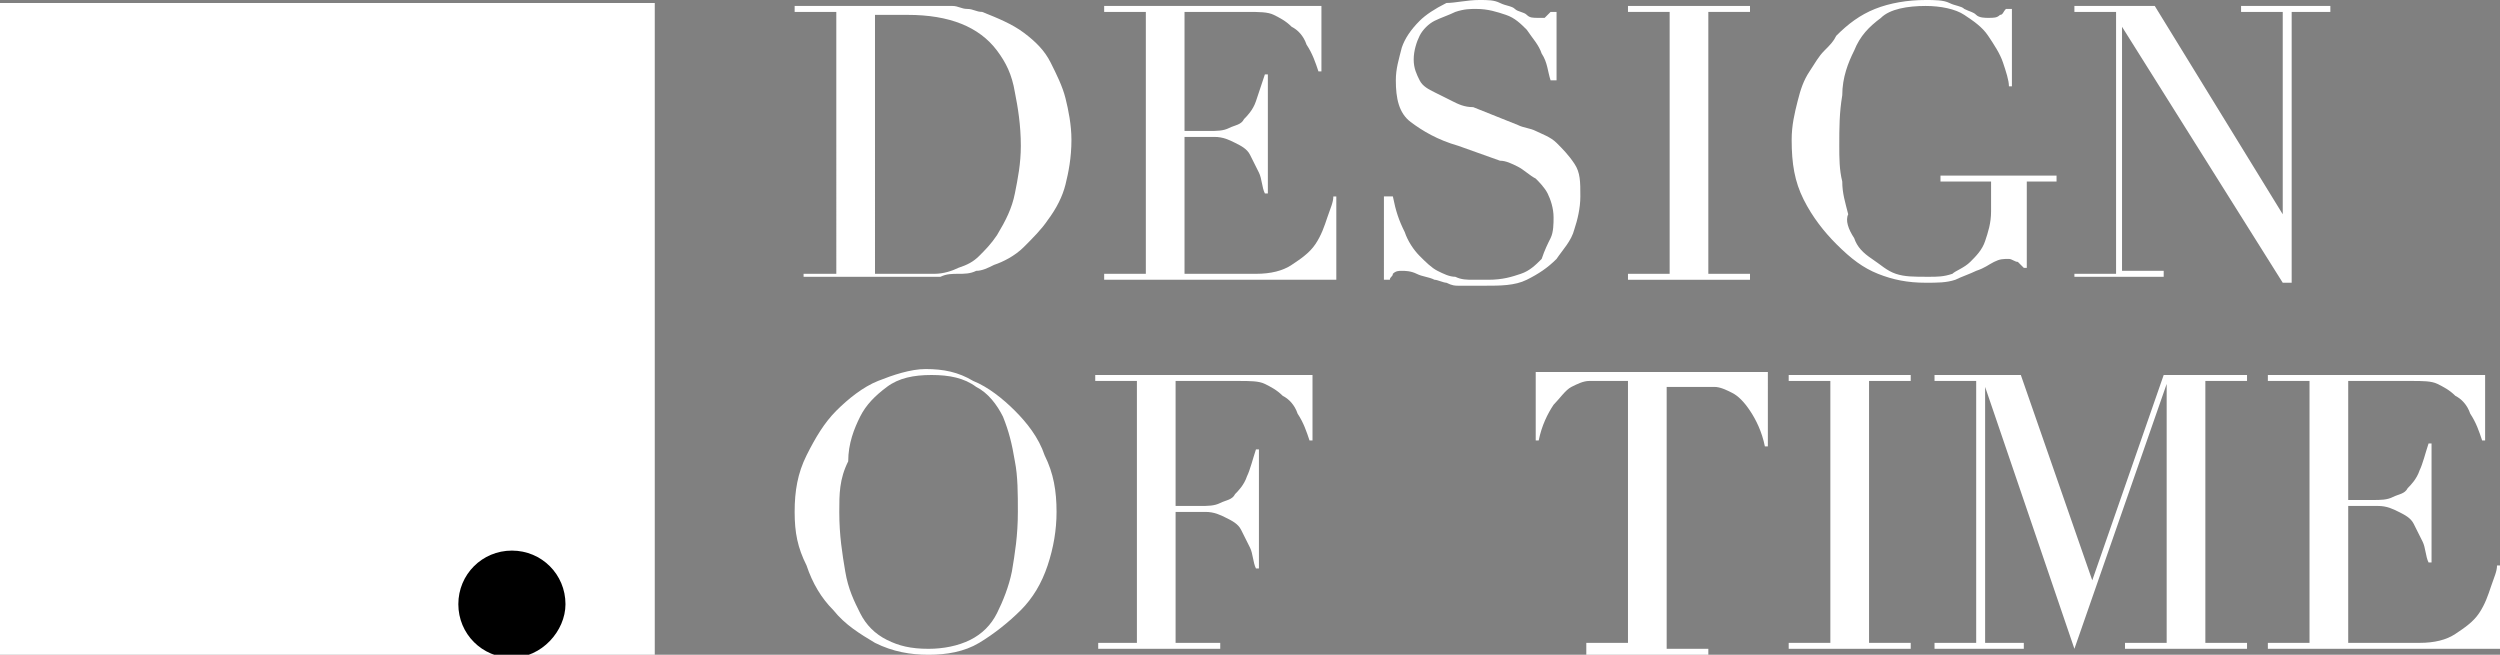 <?xml version="1.0" encoding="utf-8"?>
<!-- Generator: Adobe Illustrator 27.0.0, SVG Export Plug-In . SVG Version: 6.00 Build 0)  -->
<svg version="1.1" id="Layer_1" xmlns="http://www.w3.org/2000/svg" xmlns:xlink="http://www.w3.org/1999/xlink" x="0px" y="0px"
	 viewBox="0 0 84 22" style="enable-background:new 0 0 84 22;" xml:space="preserve">
<rect x="0" y="0" width="84" height="22" fill="#808080" stroke="none"/>
<style type="text/css">
	.st0{fill:#FFFFFF;}
</style>
<path class="st0" d="M0,22.1v-22h22v22H0z"/>
<path d="M17.2,22.1c-1,0-1.8-0.8-1.8-1.8c0-1,0.8-1.8,1.8-1.8c1,0,1.8,0.8,1.8,1.8C19,21.2,18.2,22.1,17.2,22.1z"/>
<g>
	<g>
		<path class="st0" d="M26.7,9.2h1.4V0.4h-1.4V0.2h2.4c0.1,0,0.2,0,0.4,0c0.1,0,0.2,0,0.4,0c0.1,0,0.2,0,0.4,0s0.2,0,0.4,0
			c0.3,0,0.5,0,0.7,0c0.2,0,0.4,0,0.6,0c0.2,0,0.3,0.1,0.5,0.1c0.2,0,0.3,0.1,0.5,0.1c0.5,0.2,1,0.4,1.4,0.7c0.4,0.3,0.7,0.6,0.9,1
			c0.2,0.4,0.4,0.8,0.5,1.2c0.1,0.4,0.2,0.9,0.2,1.4c0,0.6-0.1,1.1-0.2,1.5c-0.1,0.4-0.3,0.8-0.6,1.2c-0.2,0.3-0.5,0.6-0.8,0.9
			c-0.3,0.3-0.7,0.5-1,0.6c-0.2,0.1-0.4,0.2-0.6,0.2c-0.2,0.1-0.4,0.1-0.6,0.1c-0.2,0-0.4,0-0.6,0.1c-0.2,0-0.5,0-0.8,0
			c-0.1,0-0.3,0-0.4,0c-0.1,0-0.3,0-0.4,0c-0.1,0-0.3,0-0.4,0c-0.1,0-0.3,0-0.4,0h-2.2V9.2z M29.4,9.2c0.1,0,0.3,0,0.5,0
			c0.2,0,0.4,0,0.6,0c0.3,0,0.6,0,0.9,0c0.3,0,0.6-0.1,0.8-0.2c0.3-0.1,0.5-0.2,0.7-0.4c0.2-0.2,0.4-0.4,0.6-0.7
			c0.3-0.5,0.5-0.9,0.6-1.4c0.1-0.5,0.2-1,0.2-1.6c0-0.7-0.1-1.3-0.2-1.8c-0.1-0.6-0.3-1-0.6-1.4c-0.3-0.4-0.7-0.7-1.2-0.9
			c-0.5-0.2-1.1-0.3-1.8-0.3c-0.2,0-0.4,0-0.6,0c-0.2,0-0.3,0-0.5,0V9.2z"/>
		<path class="st0" d="M37.1,9.2h1.4V0.4h-1.4V0.2h7.3v2.2h-0.1c-0.1-0.3-0.2-0.6-0.4-0.9c-0.1-0.3-0.3-0.5-0.5-0.6
			c-0.2-0.2-0.4-0.3-0.6-0.4c-0.2-0.1-0.5-0.1-0.9-0.1h-2.1v4h0.8c0.3,0,0.5,0,0.7-0.1c0.2-0.1,0.4-0.1,0.5-0.3
			c0.1-0.1,0.3-0.3,0.4-0.6s0.2-0.6,0.3-0.9h0.1v4h-0.1c-0.1-0.2-0.1-0.5-0.2-0.7c-0.1-0.2-0.2-0.4-0.3-0.6
			c-0.1-0.2-0.3-0.3-0.5-0.4c-0.2-0.1-0.4-0.2-0.7-0.2h-1v4.6h2.4c0.5,0,0.9-0.1,1.2-0.3c0.3-0.2,0.6-0.4,0.8-0.7
			c0.2-0.3,0.3-0.6,0.4-0.9c0.1-0.3,0.2-0.5,0.2-0.7h0.1v2.8h-7.8V9.2z"/>
		<path class="st0" d="M46.7,6.6h0.1c0.1,0.5,0.2,0.8,0.4,1.2c0.1,0.3,0.3,0.6,0.5,0.8c0.2,0.2,0.4,0.4,0.6,0.5
			c0.2,0.1,0.4,0.2,0.6,0.2c0.2,0.1,0.4,0.1,0.6,0.1c0.2,0,0.4,0,0.5,0c0.5,0,0.8-0.1,1.1-0.2c0.3-0.1,0.5-0.3,0.7-0.5
			C51.9,8.4,52,8.2,52.1,8c0.1-0.2,0.1-0.5,0.1-0.7c0-0.3-0.1-0.6-0.2-0.8c-0.1-0.2-0.3-0.4-0.4-0.5c-0.2-0.1-0.4-0.3-0.6-0.4
			c-0.2-0.1-0.4-0.2-0.6-0.2L49,4.9c-0.7-0.2-1.2-0.5-1.6-0.8c-0.4-0.3-0.5-0.8-0.5-1.4c0-0.4,0.1-0.7,0.2-1.1
			c0.1-0.3,0.3-0.6,0.6-0.9c0.2-0.2,0.5-0.4,0.9-0.6C48.9,0.1,49.3,0,49.7,0c0.3,0,0.5,0,0.7,0.1s0.4,0.1,0.5,0.2
			c0.1,0.1,0.3,0.1,0.4,0.2c0.1,0.1,0.2,0.1,0.4,0.1c0.1,0,0.2,0,0.2,0c0,0,0.1-0.1,0.2-0.2h0.2v2.3h-0.2c-0.1-0.3-0.1-0.6-0.3-0.9
			c-0.1-0.3-0.3-0.5-0.5-0.8c-0.2-0.2-0.4-0.4-0.7-0.5c-0.3-0.1-0.6-0.2-1-0.2c-0.2,0-0.4,0-0.7,0.1c-0.2,0.1-0.5,0.2-0.7,0.3
			c-0.2,0.1-0.4,0.3-0.5,0.5s-0.2,0.5-0.2,0.8c0,0.3,0.1,0.5,0.2,0.7S48,3,48.2,3.1c0.2,0.1,0.4,0.2,0.6,0.3
			c0.2,0.1,0.4,0.2,0.7,0.2L51,4.2c0.2,0.1,0.4,0.1,0.6,0.2c0.2,0.1,0.5,0.2,0.7,0.4c0.2,0.2,0.4,0.4,0.6,0.7
			c0.2,0.3,0.2,0.6,0.2,1.1c0,0.4-0.1,0.8-0.2,1.1c-0.1,0.4-0.4,0.7-0.6,1c-0.3,0.3-0.6,0.5-1,0.7c-0.4,0.2-0.9,0.2-1.4,0.2
			c-0.2,0-0.3,0-0.5,0c-0.1,0-0.3,0-0.4,0c-0.1,0-0.2,0-0.4-0.1c-0.1,0-0.3-0.1-0.4-0.1c-0.2-0.1-0.4-0.1-0.6-0.2
			c-0.2-0.1-0.4-0.1-0.5-0.1c-0.1,0-0.2,0-0.3,0.1c0,0.1-0.1,0.1-0.1,0.2h-0.2V6.6z"/>
		<path class="st0" d="M54.7,9.2h1.4V0.4h-1.4V0.2h4.1v0.2h-1.4v8.8h1.4v0.2h-4.1V9.2z"/>
		<path class="st0" d="M69.1,6.1h-1V9H68c-0.1-0.1-0.2-0.2-0.2-0.2c-0.1,0-0.2-0.1-0.3-0.1c-0.2,0-0.3,0-0.5,0.1
			c-0.2,0.1-0.3,0.2-0.6,0.3c-0.2,0.1-0.5,0.2-0.7,0.3c-0.3,0.1-0.6,0.1-1,0.1c-0.6,0-1.1-0.1-1.6-0.3c-0.5-0.2-0.9-0.5-1.4-1
			c-0.4-0.4-0.8-0.9-1.1-1.5c-0.3-0.6-0.4-1.2-0.4-2c0-0.5,0.1-0.9,0.2-1.3c0.1-0.4,0.2-0.7,0.4-1c0.2-0.3,0.3-0.5,0.5-0.7
			c0.2-0.2,0.3-0.3,0.4-0.5c0.4-0.4,0.8-0.7,1.3-0.9C63.5,0.1,64.1,0,64.7,0c0.3,0,0.6,0,0.8,0.1c0.2,0.1,0.4,0.1,0.5,0.2
			c0.2,0.1,0.3,0.1,0.4,0.2c0.1,0.1,0.3,0.1,0.4,0.1c0.2,0,0.3,0,0.4-0.1c0.1,0,0.1-0.1,0.2-0.2h0.2v2.6h-0.1c0-0.2-0.1-0.5-0.2-0.8
			c-0.1-0.3-0.3-0.6-0.5-0.9c-0.2-0.3-0.5-0.5-0.8-0.7c-0.3-0.2-0.8-0.3-1.3-0.3c-0.6,0-1.2,0.1-1.5,0.4c-0.4,0.3-0.7,0.6-0.9,1.1
			c-0.2,0.4-0.4,0.9-0.4,1.5c-0.1,0.6-0.1,1.1-0.1,1.7c0,0.4,0,0.8,0.1,1.2c0,0.4,0.1,0.7,0.2,1.1C62,7.4,62.1,7.7,62.3,8
			c0.1,0.3,0.3,0.5,0.6,0.7c0.3,0.2,0.5,0.4,0.8,0.5c0.3,0.1,0.6,0.1,1.1,0.1c0.3,0,0.5,0,0.8-0.1C65.7,9.1,66,9,66.2,8.8
			c0.2-0.2,0.4-0.4,0.5-0.7c0.1-0.3,0.2-0.6,0.2-1V6.1h-1.7V5.9h3.9V6.1z"/>
		<path class="st0" d="M69.7,9.2h1.4V0.4h-1.4V0.2h2.7l4.3,7h0V0.4h-1.4V0.2h3v0.2H77v9.1h-0.3l-5.4-8.6h0v8.2h1.4v0.2h-3V9.2z"/>
	</g>
	<g>
		<path class="st0" d="M26.7,17.2c0-0.7,0.1-1.3,0.4-1.9c0.3-0.6,0.6-1.1,1-1.5s0.9-0.8,1.4-1c0.5-0.2,1.1-0.4,1.6-0.4
			c0.6,0,1.1,0.1,1.6,0.4c0.5,0.2,1,0.6,1.4,1c0.4,0.4,0.8,0.9,1,1.5c0.3,0.6,0.4,1.2,0.4,1.9c0,0.6-0.1,1.2-0.3,1.8
			c-0.2,0.6-0.5,1.1-0.9,1.5c-0.4,0.4-0.9,0.8-1.4,1.1c-0.5,0.3-1.1,0.4-1.7,0.4c-0.6,0-1.2-0.1-1.8-0.4c-0.5-0.3-1-0.6-1.4-1.1
			c-0.4-0.4-0.7-0.9-0.9-1.5C26.8,18.4,26.7,17.9,26.7,17.2z M28.2,17.2c0,0.8,0.1,1.4,0.2,2c0.1,0.6,0.3,1,0.5,1.4
			c0.2,0.4,0.5,0.7,0.9,0.9c0.4,0.2,0.8,0.3,1.4,0.3c0.5,0,1-0.1,1.4-0.3c0.4-0.2,0.7-0.5,0.9-0.9c0.2-0.4,0.4-0.9,0.5-1.4
			c0.1-0.6,0.2-1.2,0.2-2c0-0.6,0-1.2-0.1-1.7c-0.1-0.6-0.2-1-0.4-1.5c-0.2-0.4-0.5-0.8-0.9-1c-0.4-0.3-0.9-0.4-1.5-0.4
			c-0.6,0-1.1,0.1-1.5,0.4c-0.4,0.3-0.7,0.6-0.9,1c-0.2,0.4-0.4,0.9-0.4,1.5C28.2,16.1,28.2,16.6,28.2,17.2z"/>
		<path class="st0" d="M36.8,21.6h1.4v-8.8h-1.4v-0.2h7.3v2.2H44c-0.1-0.3-0.2-0.6-0.4-0.9c-0.1-0.3-0.3-0.5-0.5-0.6
			c-0.2-0.2-0.4-0.3-0.6-0.4c-0.2-0.1-0.5-0.1-0.9-0.1h-2.1V17h0.8c0.3,0,0.5,0,0.7-0.1c0.2-0.1,0.4-0.1,0.5-0.3
			c0.1-0.1,0.3-0.3,0.4-0.6c0.1-0.2,0.2-0.6,0.3-0.9h0.1v4h-0.1c-0.1-0.2-0.1-0.5-0.2-0.7c-0.1-0.2-0.2-0.4-0.3-0.6
			c-0.1-0.2-0.3-0.3-0.5-0.4c-0.2-0.1-0.4-0.2-0.7-0.2h-1v4.4H41v0.2h-4.1V21.6z"/>
		<path class="st0" d="M53.3,21.6h1.4v-8.8H54c-0.2,0-0.4,0-0.6,0c-0.2,0-0.4,0.1-0.6,0.2c-0.2,0.1-0.4,0.4-0.6,0.6
			c-0.2,0.3-0.4,0.7-0.5,1.2h-0.1v-2.3h7.8V15h-0.1c-0.1-0.5-0.3-0.9-0.5-1.2s-0.4-0.5-0.6-0.6c-0.2-0.1-0.4-0.2-0.6-0.2
			c-0.2,0-0.4,0-0.6,0H56v8.8h1.4v0.2h-4.1V21.6z"/>
		<path class="st0" d="M60.1,21.6h1.4v-8.8h-1.4v-0.2h4.1v0.2h-1.4v8.8h1.4v0.2h-4.1V21.6z"/>
		<path class="st0" d="M65,21.6h1.4v-8.8H65v-0.2h2.9l2.4,6.9h0l2.4-6.9h2.8v0.2h-1.4v8.8h1.4v0.2h-4.1v-0.2h1.4v-8.7h0l-3.1,8.9
			l-3-8.8h0v8.6H68v0.2h-3V21.6z"/>
		<path class="st0" d="M76.2,21.6h1.4v-8.8h-1.4v-0.2h7.3v2.2h-0.1c-0.1-0.3-0.2-0.6-0.4-0.9c-0.1-0.3-0.3-0.5-0.5-0.6
			c-0.2-0.2-0.4-0.3-0.6-0.4c-0.2-0.1-0.5-0.1-0.9-0.1h-2.1v4h0.8c0.3,0,0.5,0,0.7-0.1c0.2-0.1,0.4-0.1,0.5-0.3
			c0.1-0.1,0.3-0.3,0.4-0.6c0.1-0.2,0.2-0.6,0.3-0.9h0.1v4h-0.1c-0.1-0.2-0.1-0.5-0.2-0.7s-0.2-0.4-0.3-0.6
			c-0.1-0.2-0.3-0.3-0.5-0.4c-0.2-0.1-0.4-0.2-0.7-0.2h-1v4.6h2.4c0.5,0,0.9-0.1,1.2-0.3c0.3-0.2,0.6-0.4,0.8-0.7
			c0.2-0.3,0.3-0.6,0.4-0.9c0.1-0.3,0.2-0.5,0.2-0.7H84v2.8h-7.8V21.6z"/>
	</g>
</g>
</svg>
